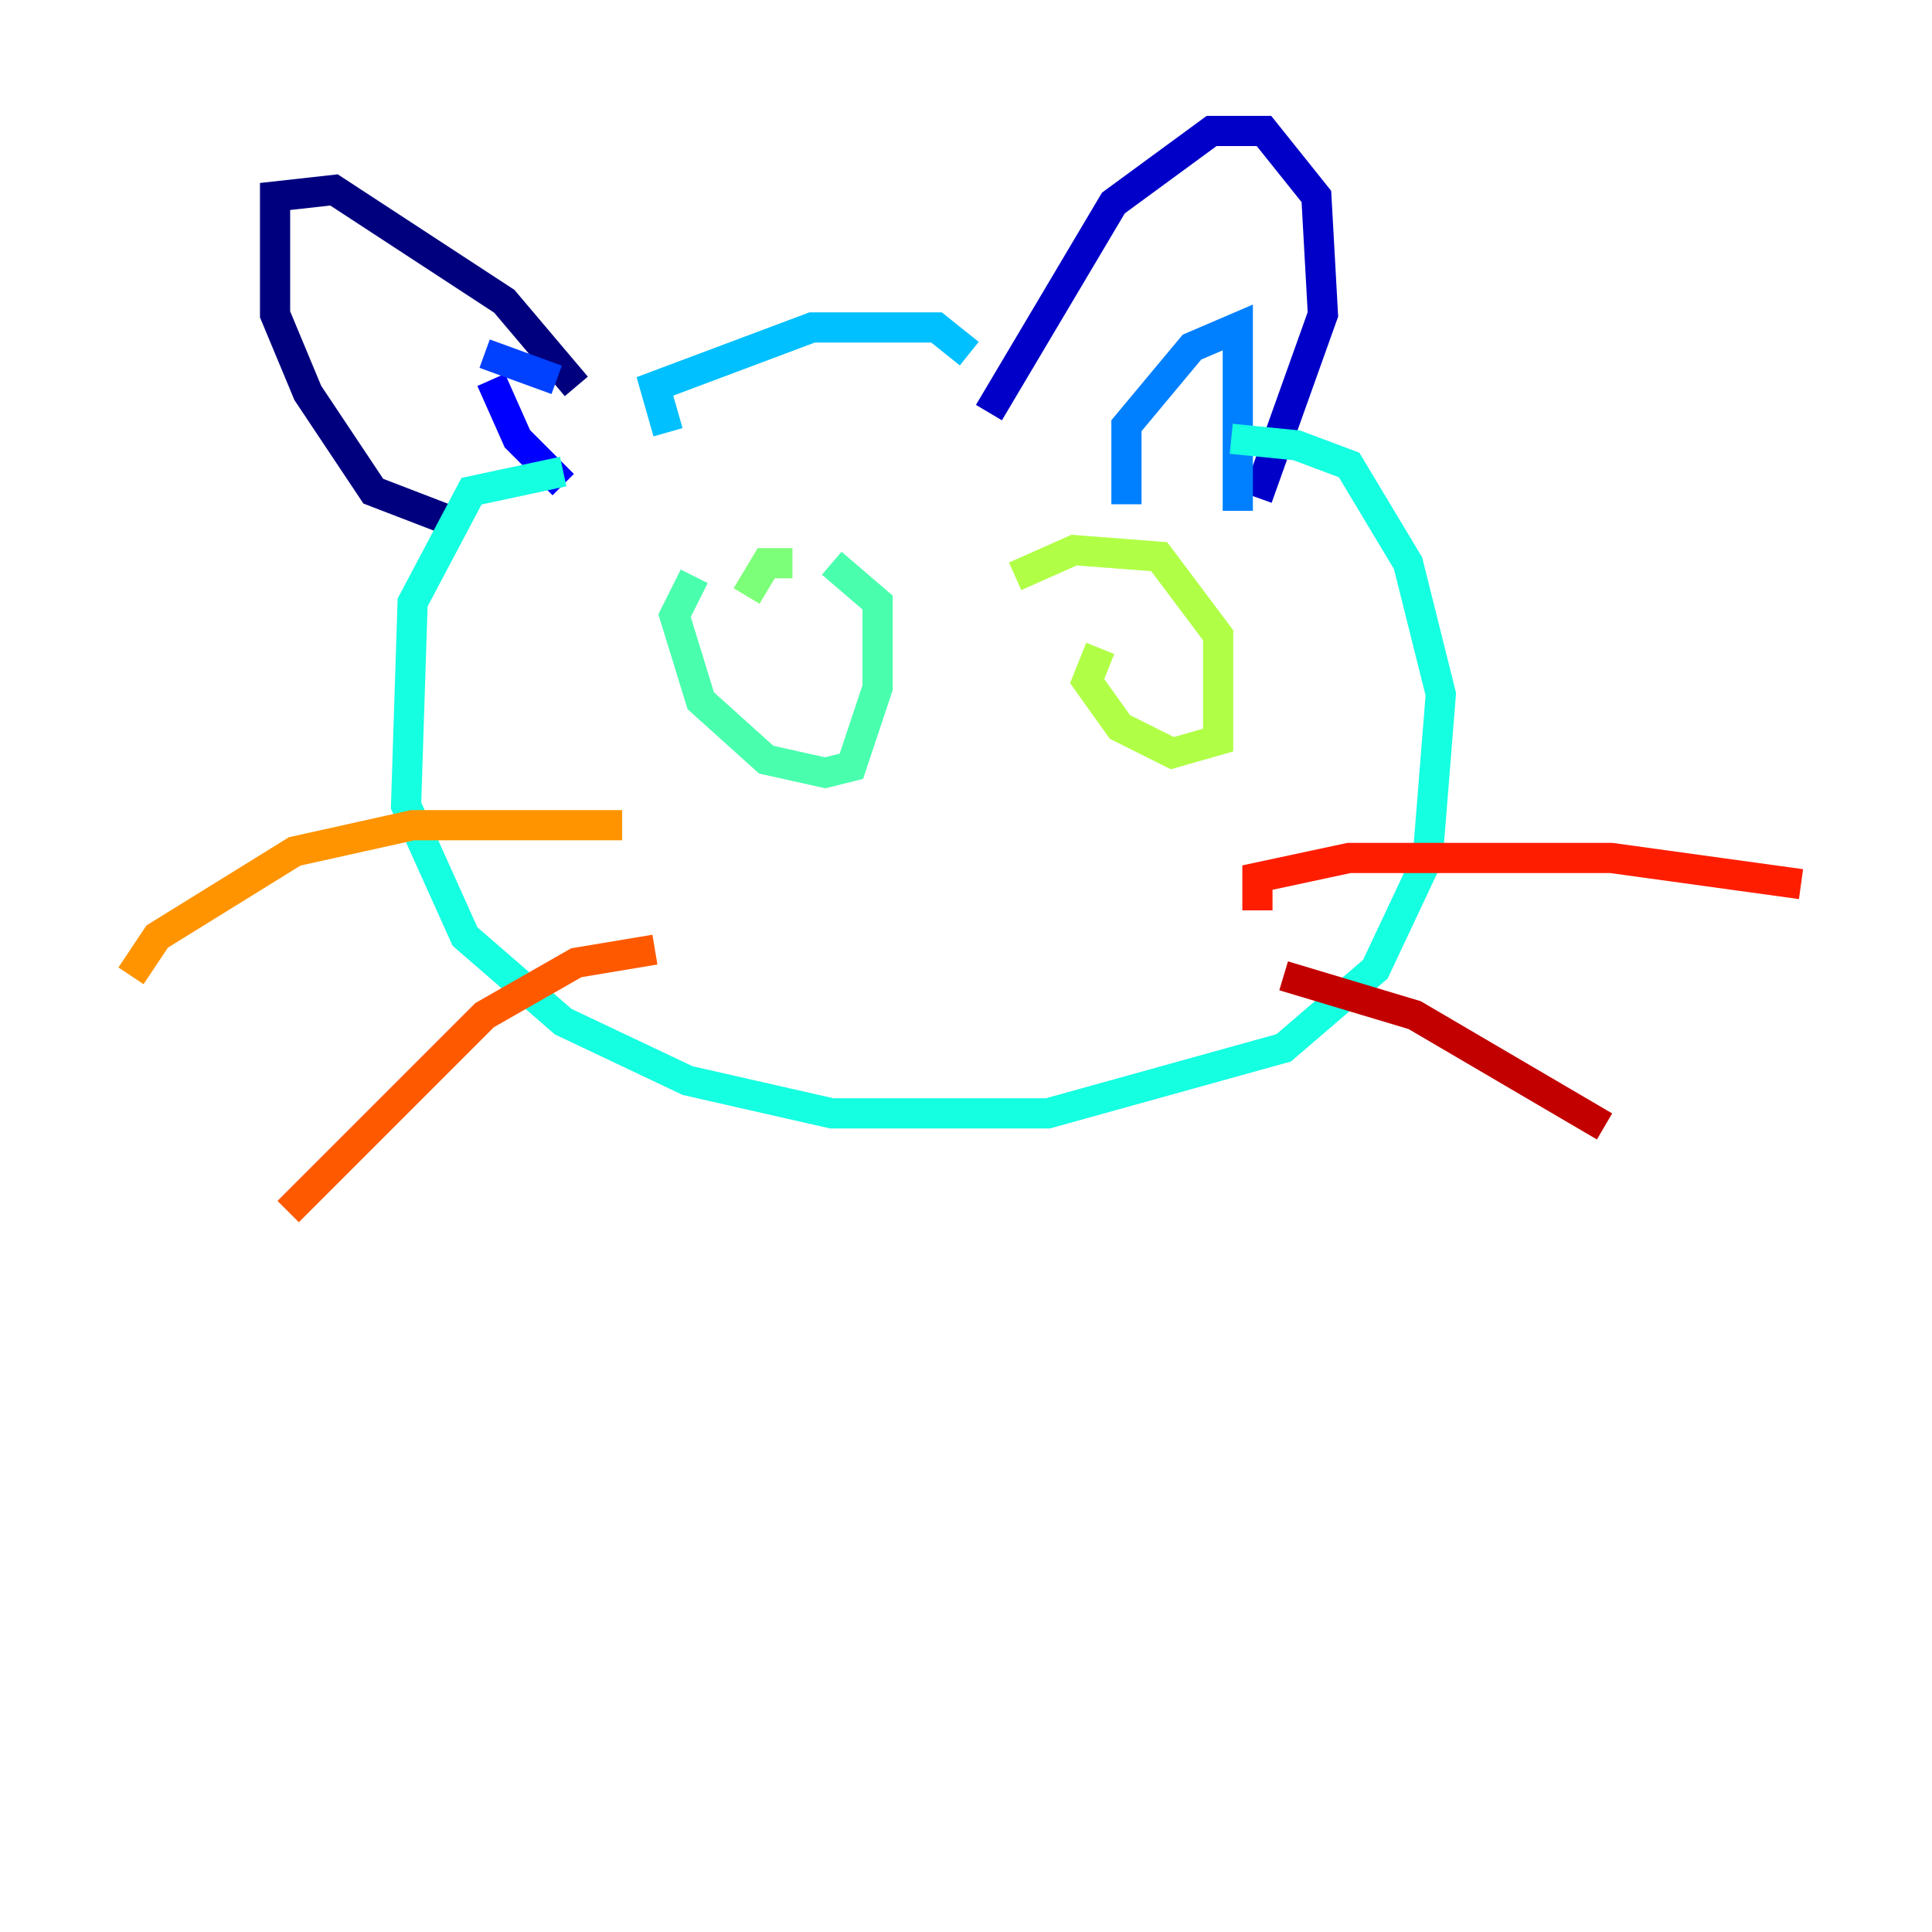 <?xml version="1.0" encoding="utf-8" ?>
<svg baseProfile="tiny" height="128" version="1.2" viewBox="0,0,128,128" width="128" xmlns="http://www.w3.org/2000/svg" xmlns:ev="http://www.w3.org/2001/xml-events" xmlns:xlink="http://www.w3.org/1999/xlink"><defs /><polyline fill="none" points="30.373,34.712 24.732,32.542 20.393,26.034 18.224,20.827 18.224,13.017 22.129,12.583 33.41,19.959 38.183,25.6" stroke="#00007f" stroke-width="2" /><polyline fill="none" points="65.519,27.336 73.763,13.451 80.271,8.678 83.742,8.678 87.214,13.017 87.647,20.827 83.308,32.976" stroke="#0000c8" stroke-width="2" /><polyline fill="none" points="37.315,32.108 34.278,29.071 32.542,25.166" stroke="#0000ff" stroke-width="2" /><polyline fill="none" points="32.108,23.43 36.881,25.166" stroke="#0040ff" stroke-width="2" /><polyline fill="none" points="74.63,33.41 74.63,28.203 78.969,22.997 82.007,21.695 82.007,33.844" stroke="#0080ff" stroke-width="2" /><polyline fill="none" points="44.258,28.637 43.39,25.6 53.803,21.695 62.047,21.695 64.217,23.43" stroke="#00c0ff" stroke-width="2" /><polyline fill="none" points="37.315,31.241 31.241,32.542 27.336,39.919 26.902,53.37 30.807,62.047 37.315,67.688 45.559,71.593 55.105,73.763 69.424,73.763 85.044,69.424 91.119,64.217 94.59,56.841 95.458,45.993 93.288,37.315 89.383,30.807 85.912,29.505 81.573,29.071" stroke="#15ffe1" stroke-width="2" /><polyline fill="none" points="45.993,38.183 44.691,40.786 46.427,46.427 50.766,50.332 54.671,51.2 56.407,50.766 58.142,45.559 58.142,39.919 55.105,37.315" stroke="#49ffad" stroke-width="2" /><polyline fill="none" points="52.502,37.315 50.766,37.315 49.464,39.485" stroke="#7cff79" stroke-width="2" /><polyline fill="none" points="72.895,42.956 72.027,45.125 74.197,48.163 77.668,49.898 80.705,49.031 80.705,42.088 76.8,36.881 71.159,36.447 67.254,38.183" stroke="#b0ff46" stroke-width="2" /><polyline fill="none" points="54.671,42.956 54.671,42.956" stroke="#e4ff12" stroke-width="2" /><polyline fill="none" points="78.536,45.559 78.536,45.559" stroke="#ffcf00" stroke-width="2" /><polyline fill="none" points="41.22,54.671 27.336,54.671 19.525,56.407 10.414,62.047 8.678,64.651" stroke="#ff9400" stroke-width="2" /><polyline fill="none" points="43.39,62.915 38.183,63.783 32.108,67.254 19.091,80.271" stroke="#ff5900" stroke-width="2" /><polyline fill="none" points="83.308,60.312 83.308,58.142 89.383,56.841 106.739,56.841 119.322,58.576" stroke="#ff1d00" stroke-width="2" /><polyline fill="none" points="85.044,64.651 93.722,67.254 106.305,74.63" stroke="#c30000" stroke-width="2" /><polyline fill="none" points="46.861,74.63 46.861,74.63" stroke="#7f0000" stroke-width="2" /></svg>
